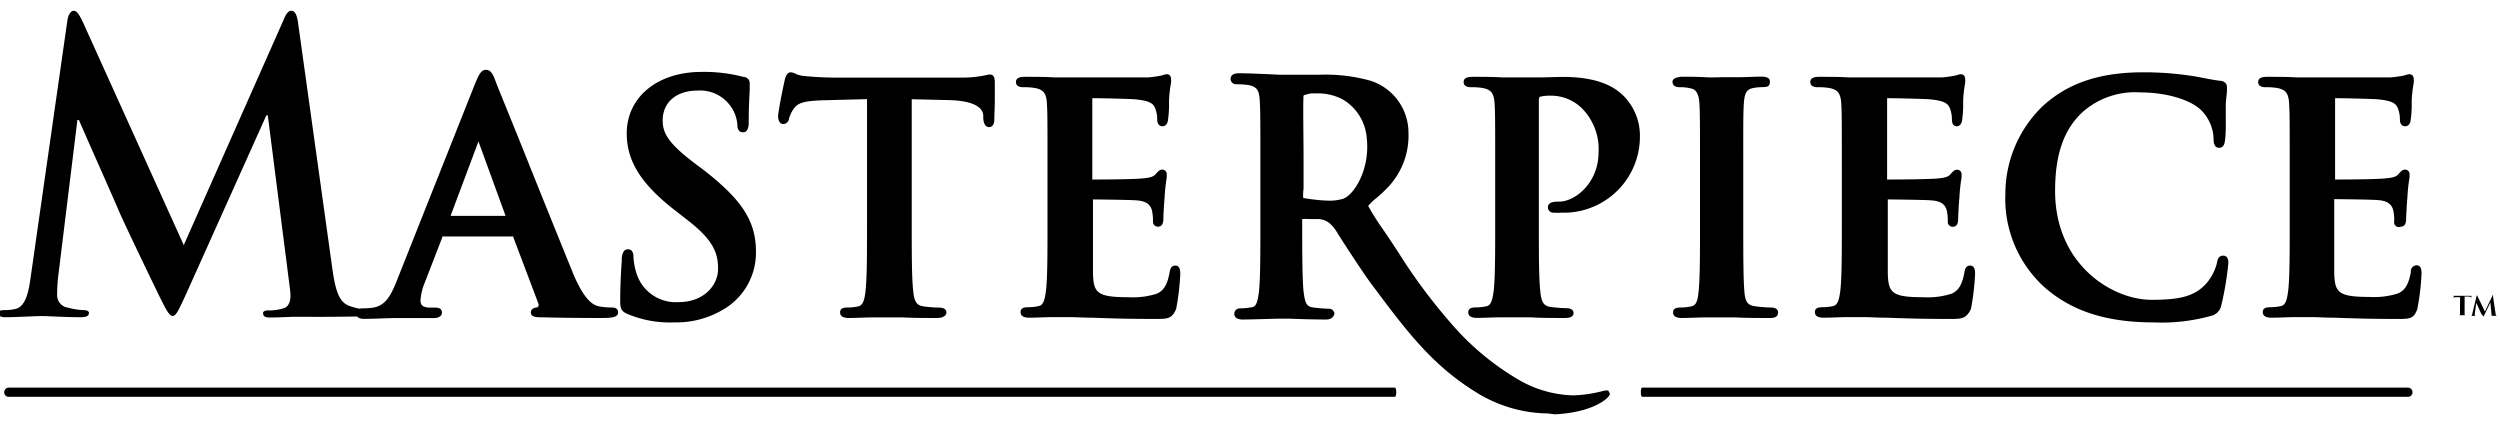 <svg id="Layer_1" data-name="Layer 1" xmlns="http://www.w3.org/2000/svg" viewBox="0 0 260 45"><defs><style>.cls-1{fill:#000;}</style></defs><path class="cls-1" d="M145.08,40.31H.93a.48.48,0,0,0-.49.49.46.46,0,0,0,.49.47H145.08s.13-.06.13-.48S145.08,40.31,145.08,40.31Z"/><path class="cls-1" d="M170.78,40.31s-.13,0-.13.48.13.48.13.48h79.69a.46.46,0,0,0,.43-.47.49.49,0,0,0-.43-.49Z"/><path class="cls-1" d="M38.78,32.25a7.18,7.18,0,0,1-2.37-.41c-1.15-.37-1.53-1.56-1.88-4.14L31,2.39c-.11-.86-.34-1.27-.69-1.27s-.57.33-.84,1L19.11,25.49,8.66,2.39c-.5-1.07-.73-1.27-1-1.27S7.09,1.49,7,2.18L3.18,28.89c-.19,1.39-.5,3-1.57,3.24a4.63,4.63,0,0,1-1.15.12c-.38,0-.61.08-.61.29,0,.37.31.45.69.45,1.22,0,3.06-.12,3.79-.12s2.41.12,4,.12c.57,0,.92-.08.92-.45,0-.21-.27-.29-.57-.29A6.9,6.9,0,0,1,7.09,32a1.3,1.3,0,0,1-1.15-1.31,17.29,17.29,0,0,1,.11-1.92l2-16.3H8.2c1.34,3.07,3.64,8.23,4,9.09.46,1.15,3.48,7.41,4.4,9.3.61,1.23,1,2,1.34,2s.54-.37,1.42-2.29L27.7,12h.15l2.3,18c.15,1.15,0,1.88-.19,2s-.42.25-.42.45.23.37,1.11.45c1.53.12,6.81,0,7.77,0,.54,0,1-.12,1-.45S39.12,32.25,38.78,32.25Z"/><path class="cls-1" d="M30.69,28.92c-.62,2.84-.5,3-1.57,3.24a4.63,4.63,0,0,1-1.15.12c-.38,0-.61.08-.61.29,0,.37.31.45.69.45,1.22,0,3.06-.12,3.79-.12Z"/><path class="cls-1" d="M62.58,33.07c-1.15,0-3.55,0-6.15-.07h-.15c-.57,0-1.07-.06-1.07-.5s.48-.52.68-.54a.43.43,0,0,0,.1-.12.34.34,0,0,0,0-.28l-2.61-6.9c0-.07,0-.07-.09-.07H46v.09l-1.8,4.65a6.08,6.08,0,0,0-.47,1.9c0,.39.13.76,1,.76h.49c.24,0,.74,0,.74.51s-.6.58-.8.58H41.05c-.76,0-2,.08-3.13.08-.26,0-.87,0-.87-.58,0-.19.08-.51.64-.51a9.63,9.63,0,0,0,1-.06c1.3-.17,1.88-1.07,2.56-2.77L49.4,8.72c.39-.93.63-1.46,1.14-1.46s.74.49,1,1.19,1.54,3.8,2.94,7.29c1.77,4.43,4,9.94,5.13,12.72,1.29,3.07,2.24,3.29,2.69,3.4a6.9,6.9,0,0,0,1.31.12c.17,0,.67,0,.67.51S63.63,33.07,62.58,33.07Zm-10-10.62-2.82-7.74-2.9,7.74Z"/><path class="cls-1" d="M70.12,33.53a11.42,11.42,0,0,1-4.85-.87c-.62-.27-.77-.53-.77-1.33,0-1.68.11-3.48.16-4.16V27c0-.3.07-1.08.64-1.08.26,0,.58.14.58.8a6.66,6.66,0,0,0,.28,1.59,4.28,4.28,0,0,0,4.41,3.11c2.67,0,4.11-1.78,4.11-3.46s-.53-3-3.09-5l-1.5-1.17c-3.44-2.69-4.91-5.06-4.91-7.91,0-3.77,3.19-6.4,7.76-6.4A16.13,16.13,0,0,1,77.33,8a.65.65,0,0,1,.64.63v.54c0,.59-.1,1.57-.1,3.36,0,.46,0,1.23-.61,1.23-.26,0-.58-.15-.58-.84a3.71,3.71,0,0,0-.79-2,3.89,3.89,0,0,0-3.35-1.5c-2.2,0-3.62,1.22-3.62,3.1,0,1.29.52,2.34,3.35,4.48l.91.68c4,3.11,5.44,5.33,5.44,8.5a6.83,6.83,0,0,1-3.17,5.87A9.57,9.57,0,0,1,70.12,33.53Z"/><path class="cls-1" d="M97.48,33.07c-1.3,0-2.57,0-3.57-.06H90.85c-.85,0-1.83.06-2.58.06s-.9-.31-.9-.58.13-.51.77-.51a5,5,0,0,0,1.12-.12c.43-.09.64-.53.75-1.57.16-1.35.16-3.93.16-6.9V10.31l-4.59.12c-1.92.07-2.55.25-3,.83a3.52,3.52,0,0,0-.52,1.06.62.62,0,0,1-.6.58c-.45,0-.54-.58-.54-.77,0-.57.64-3.6.69-3.8s.19-.81.63-.81a1.15,1.15,0,0,1,.45.13,2.71,2.71,0,0,0,1,.26c1,.1,2.2.16,3.23.16h12.9a11.94,11.94,0,0,0,2.75-.26,2,2,0,0,1,.38-.06c.51,0,.51.54.51.93v1.71c0,.71-.05,1.62-.05,2.06,0,.23-.08.77-.54.77s-.58-.53-.61-.88V12c-.07-1-1.38-1.54-3.6-1.59l-3.84-.09V23.39c0,3,0,5.55.16,6.93.1.94.29,1.44,1.05,1.54a13.42,13.42,0,0,0,1.63.13c.7,0,.77.36.77.51S98.29,33.07,97.48,33.07Z"/><path class="cls-1" d="M120.15,33.17c-3,0-5-.07-6.55-.13-1,0-1.73-.06-2.46-.06h-1.52c-.85,0-1.83.06-2.58.06s-.9-.31-.9-.58.13-.51.77-.51a5,5,0,0,0,1.12-.12c.46-.09.62-.6.75-1.58.16-1.35.16-3.92.16-6.89v-5.7c0-5,0-5.85-.06-6.88s-.32-1.44-1.2-1.62a6.4,6.4,0,0,0-1.22-.09c-.2,0-.8,0-.8-.54s.65-.54,1-.54c1,0,2.11,0,3,.06h9.76a13.61,13.61,0,0,0,1.35-.19l.18-.05a1.3,1.3,0,0,1,.4-.09c.13,0,.44.05.44.54a2.09,2.09,0,0,1,0,.35,13.2,13.2,0,0,0-.21,1.78v.67a11.92,11.92,0,0,1-.12,1.5c-.09.47-.36.57-.57.57s-.54-.12-.54-.71a3.24,3.24,0,0,0-.18-1.08c-.19-.5-.43-.83-2-1-.52-.06-3.8-.13-4.57-.13v8.31a.49.49,0,0,0,0,.15c2.79,0,4.68-.06,5.15-.11.71-.06,1.16-.14,1.4-.41s.44-.51.71-.51a.46.46,0,0,1,.48.51,2.33,2.33,0,0,1,0,.32,17.9,17.9,0,0,0-.22,2.06c-.06.64-.13,1.94-.13,2.17s0,.87-.54.87a.5.5,0,0,1-.54-.54v-.28a5.2,5.2,0,0,0-.1-.83c-.11-.46-.4-1-1.6-1.08-.6-.06-3.71-.09-4.54-.1v7.68c.06,2,.38,2.49,3.65,2.49a8.15,8.15,0,0,0,3-.37c.75-.34,1.1-1,1.32-2.22.05-.28.13-.7.6-.7s.51.52.51.84a25.62,25.62,0,0,1-.43,3.67C121.88,33.17,121.41,33.17,120.15,33.17Z"/><path class="cls-1" d="M162.78,33.07c-1.32,0-2.61,0-3.6-.07h-3c-.85,0-1.83.06-2.58.06s-.9-.31-.9-.58.13-.51.77-.51a5,5,0,0,0,1.12-.12c.46-.09.62-.6.75-1.58.16-1.35.16-3.92.16-6.89V17.66c0-5,0-5.85-.06-6.88s-.32-1.44-1.2-1.62a6.4,6.4,0,0,0-1.22-.09c-.2,0-.8,0-.8-.54s.65-.54,1-.54c1,0,2.11,0,3,.06h3.86c.8,0,1.73-.05,2.5-.05,4.17,0,5.66,1.4,6.22,1.92A5.86,5.86,0,0,1,170.55,14a7.92,7.92,0,0,1-7.71,8.12h-.54a4.57,4.57,0,0,1-.73,0,.57.57,0,0,1-.59-.54c0-.61.73-.61,1.16-.61,1.72,0,4.11-2,4.11-5.12a6,6,0,0,0-1.84-4.69,4.57,4.57,0,0,0-3.09-1.21,4.33,4.33,0,0,0-1.19.12.71.71,0,0,0-.09.38v13c0,3,0,5.55.16,6.93.1.94.29,1.44,1.05,1.54a13.51,13.51,0,0,0,1.63.13c.7,0,.77.36.77.51S163.59,33.07,162.78,33.07Z"/><path class="cls-1" d="M184.12,33.07c-1.31,0-2.59,0-3.58-.06h-3.06c-.85,0-1.83.06-2.58.06s-.9-.31-.9-.58.13-.51.77-.51a5,5,0,0,0,1.12-.12c.46-.09.65-.45.75-1.41.16-1.36.16-3.88.16-7.07V17.66c0-5,0-5.85-.06-6.88-.07-1.23-.48-1.5-.91-1.59a4.39,4.39,0,0,0-1.12-.12c-.51,0-.77-.19-.77-.58s.7-.51,1-.51c.66,0,1.56,0,2.39.05s1.4,0,1.84,0h1.59c.8,0,1.69-.06,2.38-.06.26,0,.93,0,.93.51s-.26.58-.77.58a5.29,5.29,0,0,0-.94.09c-.7.13-.93.51-1,1.62s-.06,1.93-.06,6.88v5.73c0,3.19,0,5.71.13,7.1.09.84.28,1.26,1.09,1.37a13.52,13.52,0,0,0,1.63.13c.7,0,.77.36.77.51S184.93,33.07,184.12,33.07Z"/><path class="cls-1" d="M202.76,33.17c-3,0-5-.07-6.55-.13-1,0-1.73-.06-2.46-.06h-1.52c-.85,0-1.83.06-2.58.06s-.9-.31-.9-.58.13-.51.77-.51a5,5,0,0,0,1.12-.12c.46-.09.62-.6.75-1.58.16-1.35.16-3.92.16-6.89v-5.7c0-5,0-5.85-.06-6.88s-.32-1.44-1.2-1.62a6.4,6.4,0,0,0-1.22-.09c-.2,0-.8,0-.8-.54s.65-.54,1-.54c1,0,2.11,0,3,.06H202a13.59,13.59,0,0,0,1.35-.19l.18-.05a1.33,1.33,0,0,1,.4-.09c.13,0,.45.05.45.54a2.09,2.09,0,0,1,0,.35,13.21,13.21,0,0,0-.21,1.78v.66a12.11,12.11,0,0,1-.12,1.51c-.09.47-.36.57-.57.57S203,13,203,12.42a3.24,3.24,0,0,0-.18-1.08c-.19-.5-.43-.83-2-1-.52-.06-3.8-.13-4.56-.13v8.31a.47.47,0,0,0,0,.15c2.79,0,4.68-.06,5.15-.1.71-.06,1.16-.14,1.4-.41s.44-.51.71-.51a.46.46,0,0,1,.48.51,2.31,2.31,0,0,1,0,.32,17.7,17.7,0,0,0-.22,2.06c-.07.64-.13,1.94-.13,2.17s0,.87-.54.87a.5.5,0,0,1-.54-.54v-.28a5.33,5.33,0,0,0-.1-.84c-.11-.46-.39-1-1.6-1.08-.6-.06-3.72-.09-4.54-.1v7.68c.06,2,.38,2.49,3.65,2.49a8.15,8.15,0,0,0,3-.37c.75-.34,1.1-1,1.32-2.22.05-.28.13-.7.6-.7s.51.52.51.84a25.69,25.69,0,0,1-.43,3.67C204.48,33.17,204,33.17,202.76,33.17Z"/><path class="cls-1" d="M224,33.53c-4.89,0-8.49-1.15-11.32-3.61a12.41,12.41,0,0,1-4.12-9.79,12.65,12.65,0,0,1,3.89-9.1c2.62-2.4,5.94-3.51,10.45-3.51a32.49,32.49,0,0,1,4.75.33c.6.08,1.15.19,1.67.29s1.08.21,1.57.26c.66.06.71.5.71.64a3.81,3.81,0,0,1,0,.44c0,.27-.08.68-.12,1.36v1.85a15.81,15.81,0,0,1-.05,1.68c-.05.35-.06,1-.64,1s-.58-.68-.58-1a4.39,4.39,0,0,0-1.2-2.82c-1.09-1.16-3.68-1.94-6.42-1.94a8.23,8.23,0,0,0-5.95,2c-2,1.82-2.91,4.44-2.91,8.24,0,7.73,6,11.33,10,11.33,2.76,0,4.5-.28,5.76-1.74a5.19,5.19,0,0,0,1.05-2c.08-.43.16-.85.67-.85.13,0,.54,0,.54.74a30.86,30.86,0,0,1-.73,4.4,1.39,1.39,0,0,1-1,1.1A19.13,19.13,0,0,1,224,33.53Z"/><path class="cls-1" d="M249.34,33.17c-3,0-5-.07-6.55-.13-1,0-1.73-.06-2.46-.06h-1.52c-.85,0-1.83.06-2.58.06s-.9-.31-.9-.58.13-.51.77-.51a5,5,0,0,0,1.12-.12c.46-.09.62-.6.75-1.58.16-1.35.16-3.92.16-6.89v-5.7c0-5,0-5.85-.06-6.88s-.32-1.44-1.2-1.62a6.41,6.41,0,0,0-1.22-.09c-.2,0-.8,0-.8-.54s.65-.54,1-.54c1,0,2.11,0,3,.06h9.76A13.57,13.57,0,0,0,250,7.86l.18-.05a1.3,1.3,0,0,1,.4-.09c.13,0,.45.05.45.54a2.09,2.09,0,0,1,0,.35,13.42,13.42,0,0,0-.21,1.78v.67a11.75,11.75,0,0,1-.12,1.5c-.09.47-.36.57-.57.57s-.54-.12-.54-.71a3.26,3.26,0,0,0-.18-1.08c-.19-.5-.43-.83-2-1-.52-.06-3.8-.13-4.56-.13v8.31a.47.47,0,0,0,0,.15c2.79,0,4.68-.06,5.15-.11.71-.06,1.16-.14,1.4-.41s.44-.51.71-.51a.46.46,0,0,1,.48.51,2.32,2.32,0,0,1,0,.32,17.64,17.64,0,0,0-.22,2.06c-.06.65-.13,1.94-.13,2.17s0,.87-.54.87A.5.5,0,0,1,249,23v-.28a5.18,5.18,0,0,0-.1-.83c-.11-.46-.39-1-1.6-1.08-.58-.06-3.56-.09-4.54-.1v7.68c.06,2,.38,2.49,3.65,2.49a8.16,8.16,0,0,0,3-.37c.75-.34,1.1-1,1.32-2.22a.62.62,0,0,1,.6-.7c.47,0,.51.52.51.84a25.55,25.55,0,0,1-.43,3.67C251.06,33.17,250.6,33.17,249.34,33.17Z"/><path class="cls-1" d="M161,43a14.4,14.4,0,0,1-7.43-2.17c-4.67-2.87-7.32-6.44-11-11.37l-.06-.08c-.78-1.06-2.87-4.26-3.41-5.14S138,22.78,137,22.78h-.8a6.72,6.72,0,0,0-.77,0,2.74,2.74,0,0,0,0,.36V24c0,1.59,0,5.32.16,6.47s.34,1.43,1,1.51c.45.06,1.29.13,1.58.13a.56.56,0,0,1,.61.51s0,0,0,0-.06.61-.88.61c-1.4,0-3.1-.06-3.91-.09h-.64c-.77,0-3.26.09-4.1.09-.58,0-.88-.21-.88-.61a.56.56,0,0,1,.57-.55H129a8.33,8.33,0,0,0,1.23-.12c.42-.08.56-.58.69-1.52.16-1.36.16-4,.16-7.12V17.52c0-5.14,0-6.07-.07-7.11s-.29-1.38-1.15-1.56a8.74,8.74,0,0,0-1.27-.09.57.57,0,0,1-.61-.53v0c0-.41.3-.61.88-.61,1.12,0,3.17.1,4.15.15h4.29a17.46,17.46,0,0,1,5.18.61,5.67,5.67,0,0,1,4,5.38,7.81,7.81,0,0,1-2,5.57,14.16,14.16,0,0,1-1.33,1.26,6.65,6.65,0,0,0-.86.82,23.61,23.61,0,0,0,1.4,2.24c.62.9,1.19,1.76,1.74,2.6a57.93,57.93,0,0,0,5.36,7.24,27.76,27.76,0,0,0,7.28,6.08,11.88,11.88,0,0,0,5.53,1.55,13.54,13.54,0,0,0,3-.43,2.18,2.18,0,0,1,.43-.08h.22l.11.2.08.17-.11.2c-.21.35-1.78,1.72-5.64,1.91ZM135.54,20.6c.16,0,.5.09,1.18.16a14.67,14.67,0,0,0,1.55.11,4.74,4.74,0,0,0,1.38-.19c1.1-.32,2.87-3,2.49-6.34a5.1,5.1,0,0,0-2.5-4A5.51,5.51,0,0,0,137,9.71h-.56a3,3,0,0,0-.87.22c-.07.76,0,4.61,0,6.52v3.2A4,4,0,0,0,135.54,20.6Z"/><path class="cls-1" d="M255.85,30.91h-.43c-.17,0-.24,0-.28.08a.36.36,0,0,0,0,.1h0s.05-.31.06-.33a.08.08,0,0,0,0,0h1.54a1.25,1.25,0,0,0,.28,0v.39h0V31h0c0-.07-.08-.15-.34-.16h-.36v1.79c0,.12,0,.14.11.15h-.67c.06,0,.07-.07.08-.16s0-.35,0-.61Z"/><path class="cls-1" d="M257.57,30.76v-.07l.08.09.78,1.62.78-1.64s0-.07.06-.07,0,0,0,.09l.26,1.77c0,.18.06.26.14.29h-.55v-.12L259,31.46h0l-.63,1.3c-.07.14-.08.16-.11.16s0-.06-.1-.14-.3-.57-.33-.65l-.3-.64h0l-.15,1.14a1.14,1.14,0,0,0,0,.13s0,.08.09.09H257c.08,0,.1-.13.12-.23Z"/></svg>